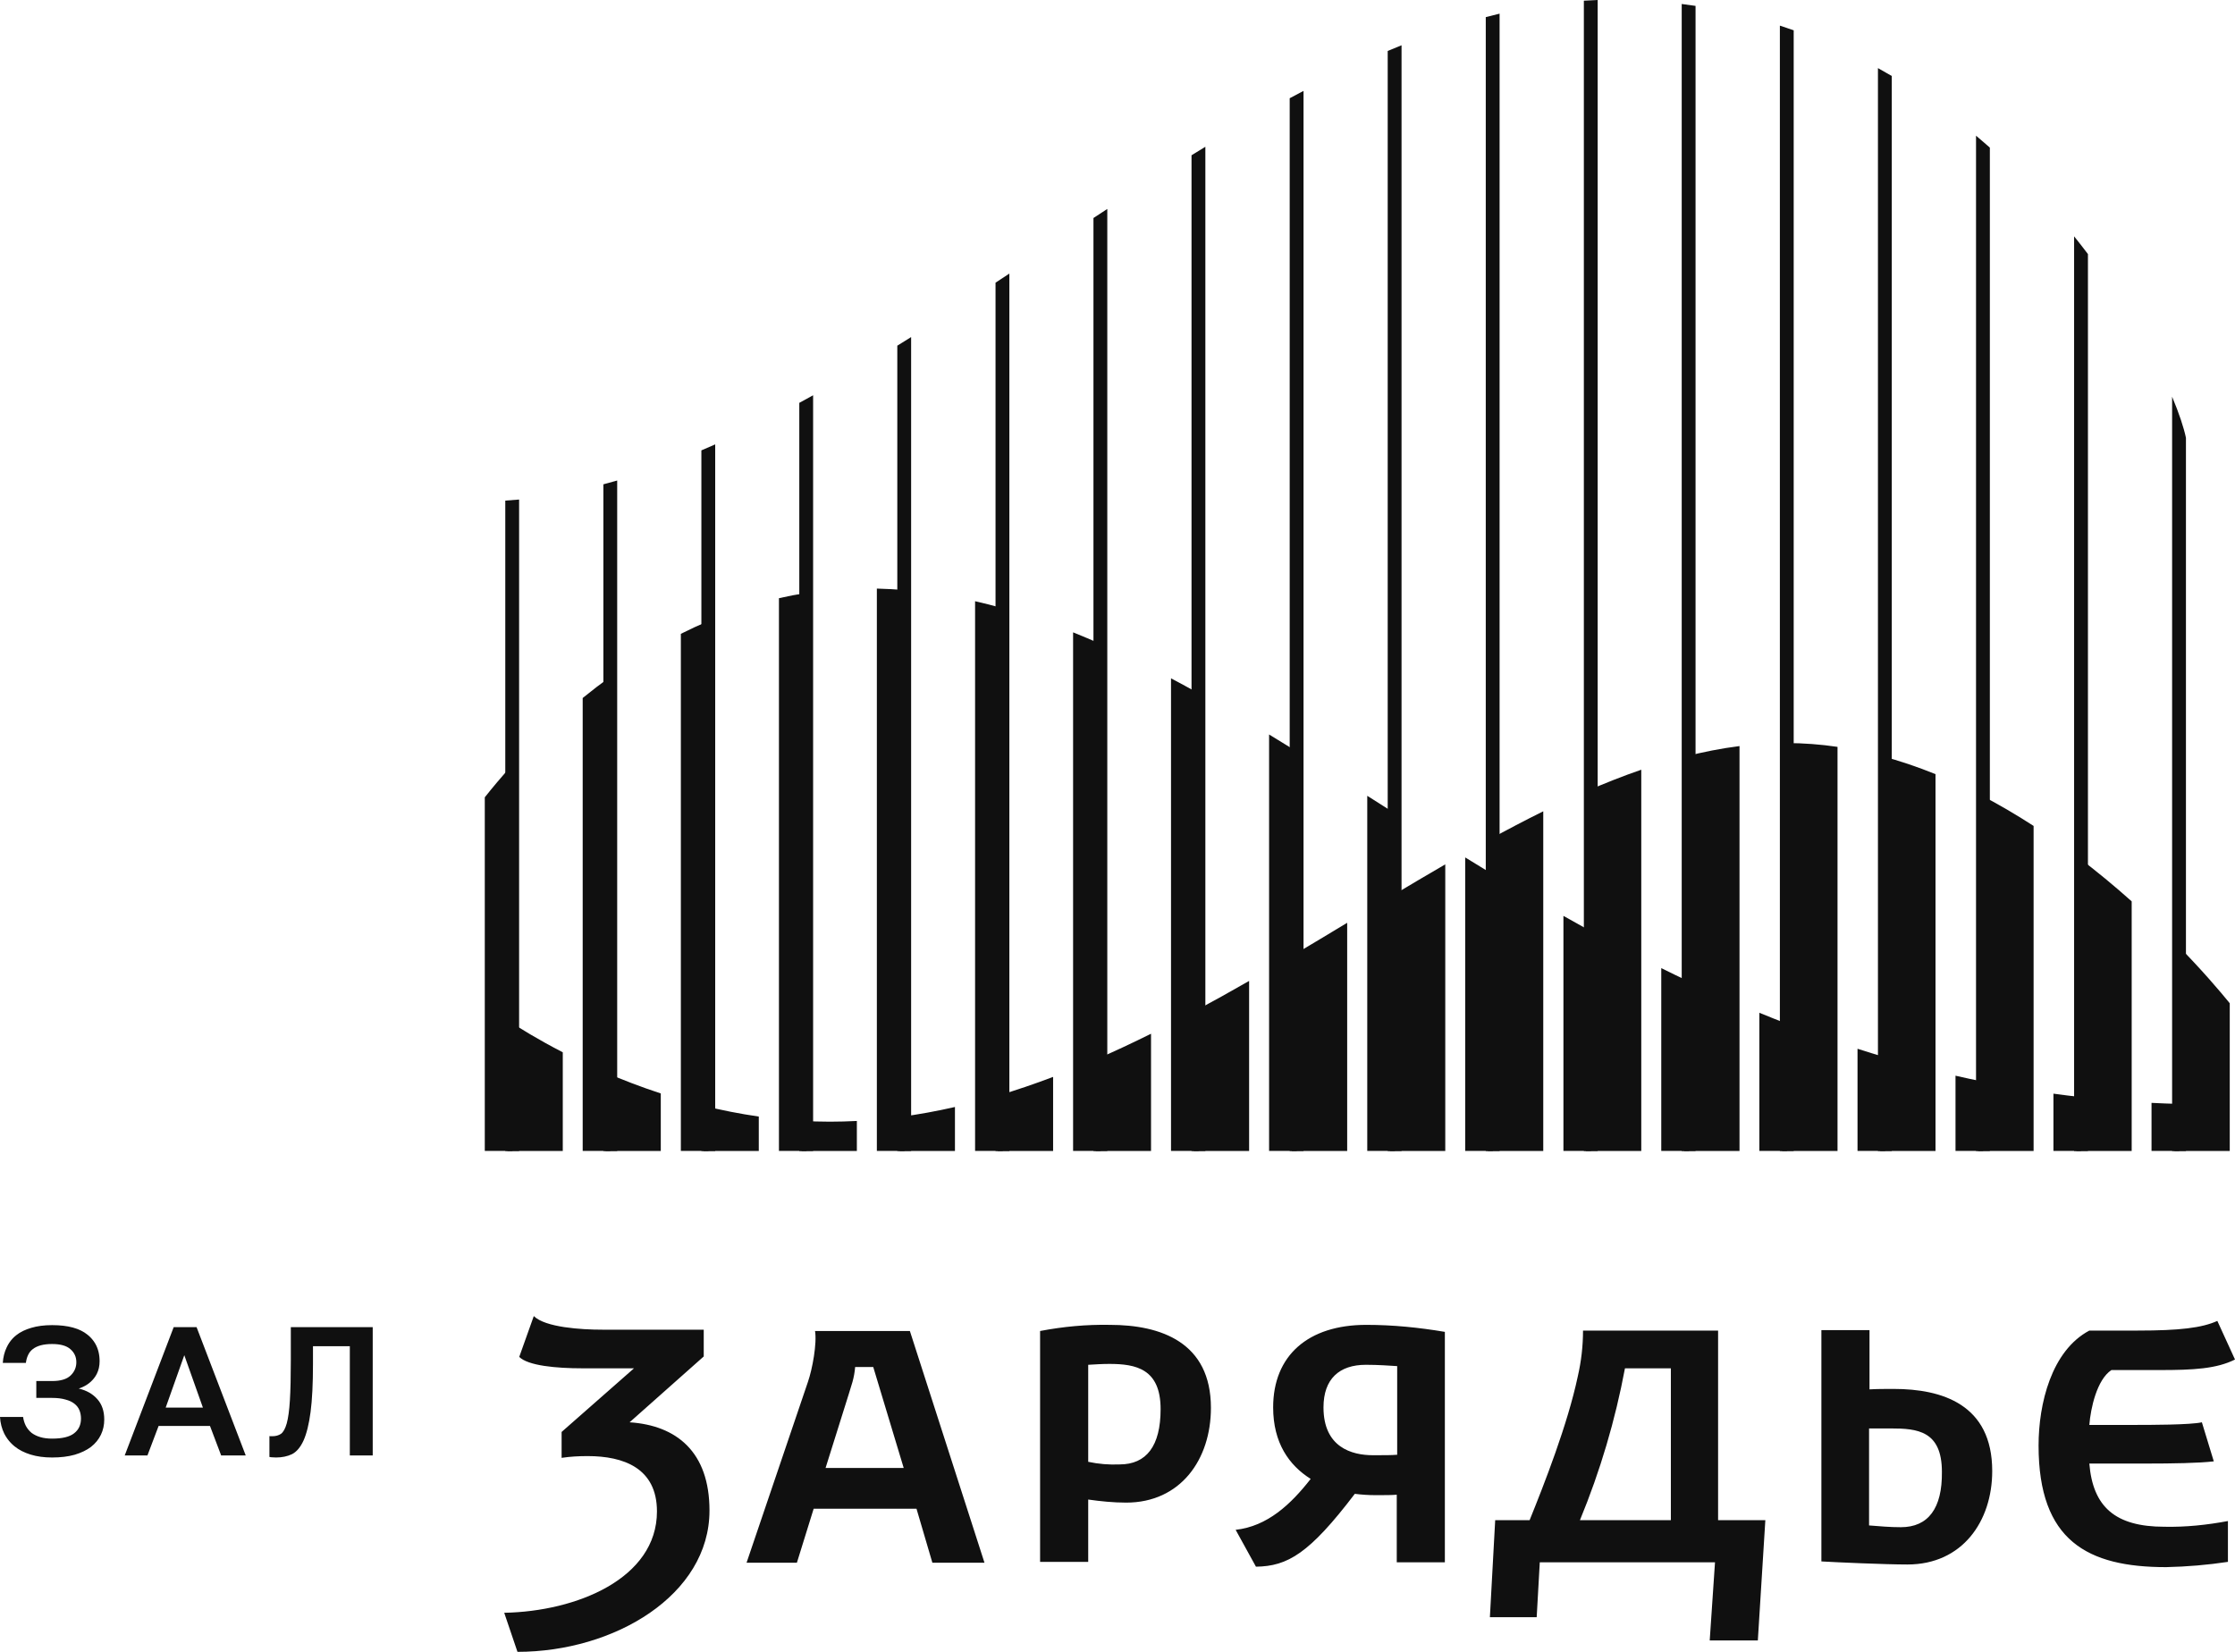 <svg width="115" height="85" viewBox="0 0 115 85" fill="none" xmlns="http://www.w3.org/2000/svg" xmlns:xlink="http://www.w3.org/1999/xlink">
	<desc>
			Created with Pixso.
	</desc>
	<defs/>
	<path id="Vector" d="M57.605 75.356C57.06 75.379 56.515 75.334 55.993 75.221L55.993 70.229C56.356 70.207 56.72 70.184 57.083 70.184C58.446 70.184 59.718 70.433 59.718 72.51C59.718 74.407 58.991 75.356 57.605 75.356ZM57.106 68.174C55.902 68.151 54.698 68.264 53.517 68.49L53.517 80.37L55.993 80.37L55.993 77.163C56.629 77.253 57.288 77.321 57.946 77.321C60.74 77.321 62.307 75.108 62.307 72.443C62.307 69.077 59.74 68.174 57.106 68.174ZM97.806 78.586C97.261 78.586 96.716 78.54 96.171 78.495L96.171 73.504L97.284 73.504C98.647 73.504 99.919 73.617 99.919 75.74C99.941 77.615 99.215 78.586 97.806 78.586ZM97.443 71.471C96.966 71.471 96.557 71.471 96.194 71.494L96.194 68.445L93.718 68.445L93.718 80.347C94.468 80.392 97.011 80.505 98.147 80.505C100.963 80.505 102.508 78.292 102.508 75.695C102.508 72.262 99.919 71.471 97.443 71.471ZM71.869 74.859C71.596 74.882 71.233 74.882 70.642 74.882C69.552 74.882 68.099 74.475 68.099 72.42C68.099 70.952 68.916 70.229 70.279 70.229C70.938 70.229 71.505 70.274 71.891 70.297L71.891 74.859L71.869 74.859ZM65.509 72.42C65.509 74.249 66.327 75.401 67.44 76.101C66.418 77.411 65.214 78.54 63.579 78.721L64.624 80.618C66.259 80.596 67.372 79.941 69.711 76.869C70.075 76.914 70.415 76.937 70.779 76.937C71.278 76.937 71.619 76.937 71.869 76.914L71.869 80.392L74.344 80.392L74.344 68.535C73.004 68.309 71.664 68.174 70.302 68.174C67.304 68.174 65.509 69.755 65.509 72.42ZM36.506 77.728C36.506 82.086 31.6 85 26.626 85L25.944 82.99C29.669 82.922 33.803 81.228 33.803 77.773C33.803 75.537 32.077 74.927 30.237 74.927C29.783 74.927 29.351 74.95 28.897 75.017L28.897 73.685L32.622 70.41L29.964 70.41C28.602 70.41 27.171 70.274 26.717 69.823L27.466 67.722C28.057 68.309 29.919 68.422 30.986 68.422L36.21 68.422L36.21 69.8L32.395 73.188C34.802 73.346 36.506 74.701 36.506 77.728ZM85.973 78.224L81.294 78.224C82.339 75.695 83.112 73.075 83.611 70.41L85.973 70.41L85.973 78.224ZM88.449 68.468L81.453 68.468C81.453 69.258 81.363 70.049 81.181 70.839C80.659 73.301 79.455 76.372 78.705 78.224L76.934 78.224L76.661 83.216L79.069 83.216L79.228 80.392L88.244 80.392L87.972 84.413L90.448 84.413L90.834 78.224L88.403 78.224L88.403 68.468L88.449 68.468ZM111.366 78.563C112.456 78.586 113.546 78.473 114.636 78.269L114.636 80.37C113.591 80.528 112.524 80.618 111.457 80.641C107.414 80.641 104.893 79.286 104.893 74.385C104.893 72.239 105.551 69.507 107.505 68.468L110.003 68.468C112.138 68.468 113.296 68.332 114.091 67.971L115 69.958C114.046 70.433 112.887 70.5 111.116 70.5L108.64 70.5C107.891 70.997 107.573 72.465 107.505 73.323L109.821 73.323C110.593 73.323 112.706 73.323 113.296 73.188L113.909 75.198C113.16 75.288 111.774 75.311 110.457 75.311L107.505 75.311C107.686 77.524 108.822 78.563 111.366 78.563ZM42.479 75.537C43.819 71.268 43.864 71.133 43.864 71.11C43.933 70.862 43.978 70.613 44.001 70.342L44.932 70.342L46.499 75.537L42.479 75.537ZM41.934 68.468C42.047 69.123 41.798 70.455 41.571 71.11L38.413 80.415L41.003 80.415L41.866 77.637L47.158 77.637L47.975 80.415L50.656 80.415L46.817 68.49L41.934 68.49L41.934 68.468Z" fill="#101010" fill-opacity="1" fill-rule="nonzero"/>
	<path id="Зал" d="M2.682 74.999Q2.06 74.999 1.571 74.848Q1.082 74.697 0.747 74.424Q0.536 74.251 0.382 74.038Q0.291 73.912 0.22 73.773C0.093 73.515 0.019 73.229 0 72.914L1.188 72.914C1.213 73.084 1.261 73.238 1.332 73.376C1.408 73.515 1.507 73.634 1.628 73.735C1.756 73.829 1.906 73.902 2.079 73.952Q2.337 74.028 2.682 74.028Q3.468 74.028 3.813 73.754C4.049 73.572 4.167 73.32 4.167 72.999C4.167 72.842 4.141 72.701 4.09 72.575C4.039 72.443 3.953 72.329 3.832 72.235C3.717 72.141 3.564 72.068 3.372 72.018Q3.085 71.933 2.682 71.933L1.868 71.933L1.868 71.065L2.682 71.065Q3.334 71.065 3.631 70.782Q3.784 70.636 3.859 70.456Q3.928 70.289 3.928 70.094Q3.928 69.889 3.85 69.721Q3.773 69.555 3.621 69.424Q3.324 69.16 2.682 69.16Q2.347 69.16 2.098 69.226C1.938 69.27 1.804 69.333 1.696 69.415C1.587 69.496 1.504 69.6 1.446 69.726Q1.36 69.905 1.332 70.131L0.144 70.131Q0.172 69.688 0.345 69.33Q0.46 69.085 0.634 68.894L0.634 68.894L0.634 68.894Q0.721 68.798 0.824 68.716Q1.14 68.462 1.6 68.33Q2.069 68.188 2.682 68.188Q3.908 68.188 4.512 68.688Q4.751 68.883 4.897 69.132Q5.125 69.523 5.125 70.046Q5.125 70.413 4.977 70.704Q4.915 70.825 4.828 70.933C4.636 71.172 4.378 71.345 4.052 71.452C4.454 71.546 4.774 71.729 5.01 71.999C5.246 72.263 5.364 72.612 5.364 73.046C5.364 73.329 5.307 73.59 5.192 73.829C5.077 74.068 4.908 74.276 4.684 74.452C4.461 74.622 4.18 74.757 3.841 74.858Q3.343 74.999 2.682 74.999ZM6.417 74.895L8.937 68.292L10.115 68.292L12.644 74.895L11.38 74.895L10.805 73.376L8.161 73.376L7.586 74.895L6.417 74.895ZM14.026 74.99C14.089 74.996 14.147 74.999 14.198 74.999C14.511 74.999 14.786 74.942 15.022 74.829C15.258 74.71 15.456 74.477 15.616 74.131C15.775 73.779 15.897 73.288 15.98 72.66C16.063 72.031 16.104 71.204 16.104 70.179L16.104 69.273L18 69.273L18 74.895L19.178 74.895L19.178 68.292L14.964 68.292L14.964 69.99Q14.964 71.282 14.916 72.056C14.885 72.572 14.83 72.968 14.754 73.245C14.677 73.515 14.578 73.694 14.457 73.782C14.335 73.864 14.185 73.905 14.007 73.905L13.92 73.905C13.895 73.905 13.876 73.902 13.863 73.895L13.863 74.971C13.914 74.983 13.968 74.99 14.026 74.99ZM8.525 72.433L10.441 72.433L9.483 69.735L8.525 72.433Z" fill="#101010" fill-opacity="1" fill-rule="evenodd"/>
	<path id="3" d="M111.764 20.413C112.132 21.291 112.369 22.016 112.476 22.528L112.476 59.226L111.764 59.226L111.764 20.413ZM106.721 12.161C106.966 12.466 107.204 12.771 107.433 13.074L107.433 59.226L106.721 59.226L106.721 12.161ZM101.675 6.981C101.916 7.184 102.153 7.388 102.386 7.595L102.386 59.226L101.675 59.226L101.675 6.981ZM96.628 3.504C96.868 3.637 97.105 3.772 97.339 3.91L97.339 59.226L96.628 59.226L96.628 3.504ZM91.582 1.319C91.821 1.396 92.058 1.476 92.293 1.559L92.293 59.226L91.582 59.226L91.582 1.319ZM86.531 0.205C86.77 0.235 87.007 0.268 87.243 0.303L87.243 59.226L86.531 59.226L86.531 0.205ZM81.496 0.036C81.733 0.02 81.97 0.008 82.207 0L82.207 59.226L81.496 59.226L81.496 0.036ZM76.449 0.881C76.686 0.819 76.923 0.76 77.16 0.703L77.16 59.226L76.449 59.226L76.449 0.881ZM71.403 2.622C71.64 2.523 71.877 2.425 72.115 2.33L72.115 59.226L71.403 59.226L71.403 2.622ZM66.36 5.055C66.597 4.928 66.835 4.802 67.072 4.678L67.072 59.226L66.36 59.226L66.36 5.055ZM61.309 7.989C61.547 7.843 61.784 7.697 62.021 7.553L62.021 59.226L61.309 59.226L61.309 7.989ZM56.263 11.218C56.501 11.063 56.738 10.907 56.975 10.752L56.975 59.226L56.263 59.226L56.263 11.218ZM51.224 14.546C51.462 14.39 51.699 14.233 51.936 14.077L51.936 59.226L51.224 59.226L51.224 14.546ZM46.17 17.788C46.407 17.642 46.644 17.494 46.881 17.345L46.881 59.226L46.17 59.226L46.17 17.788ZM41.127 20.73C41.364 20.602 41.601 20.472 41.838 20.34L41.838 59.226L41.127 59.226L41.127 20.73ZM36.089 23.175C36.326 23.074 36.563 22.972 36.8 22.867L36.8 59.226L36.089 59.226L36.089 23.175ZM31.046 24.922C31.283 24.86 31.52 24.794 31.757 24.726L31.757 59.226L31.046 59.226L31.046 24.922ZM25.999 25.76C26.236 25.745 26.473 25.727 26.71 25.705L26.71 59.226L25.999 59.226L25.999 25.76Z" clip-rule="evenodd" fill="#101010" fill-opacity="1" fill-rule="evenodd"/>
	<path id="2" d="M24.944 41.028L24.944 59.224L26.367 59.224L26.367 39.353C25.793 39.984 25.317 40.556 24.944 41.028ZM29.982 35.918L29.982 59.224L31.405 59.224L31.405 34.826C30.908 35.185 30.433 35.55 29.982 35.918ZM35.033 32.615L35.033 59.224L36.456 59.224L36.456 31.957C35.969 32.163 35.495 32.383 35.033 32.615ZM40.08 30.782L40.08 59.224L41.503 59.224L41.503 30.51C41.02 30.584 40.545 30.675 40.08 30.782ZM45.118 30.287L45.118 59.224L46.541 59.224L46.541 30.365C46.069 30.325 45.594 30.299 45.118 30.287ZM50.172 30.937L50.172 59.224L51.595 59.224L51.595 31.299C51.122 31.166 50.648 31.045 50.172 30.937ZM55.215 32.539L55.215 59.224L56.638 59.224L56.638 33.14C56.164 32.93 55.69 32.73 55.215 32.539ZM60.254 34.905L60.254 59.224L61.677 59.224L61.677 35.678C61.202 35.414 60.728 35.156 60.254 34.905ZM65.3 37.795L65.3 59.224L66.723 59.224L66.723 38.669C66.247 38.373 65.773 38.082 65.3 37.795ZM70.351 40.95L70.351 59.224L71.774 59.224L71.774 41.853C71.297 41.551 70.823 41.25 70.351 40.95ZM75.39 44.121L75.39 59.224L76.813 59.224L76.813 44.992C76.336 44.702 75.861 44.412 75.39 44.121ZM80.445 47.129L80.445 59.224L81.868 59.224L81.868 47.925C81.39 47.662 80.916 47.397 80.445 47.129ZM85.479 49.817L85.479 59.224L86.902 59.224L86.902 50.507C86.424 50.281 85.95 50.05 85.479 49.817ZM90.526 52.114L90.526 59.224L91.949 59.224L91.949 52.682C91.471 52.497 90.996 52.308 90.526 52.114ZM95.577 53.967L95.577 59.224L97 59.224L97 54.406C96.521 54.264 96.047 54.118 95.577 53.967ZM100.619 55.353L100.619 59.224L102.042 59.224L102.042 55.661C101.563 55.563 101.089 55.461 100.619 55.353ZM105.658 56.277L105.658 59.224L107.081 59.224L107.081 56.455C106.603 56.401 106.128 56.342 105.658 56.277ZM110.705 56.751L110.705 59.224L112.128 59.224L112.128 56.805C111.65 56.793 111.175 56.775 110.705 56.751Z" clip-rule="evenodd" fill="#101010" fill-opacity="1" fill-rule="evenodd"/>
	<path id="1" d="M111.884 48.473C113.292 49.897 114.276 51.065 114.73 51.625L114.73 59.225L111.884 59.225L111.884 48.473ZM106.838 44.042C107.867 44.817 108.82 45.61 109.684 46.382L109.684 59.225L106.838 59.225L106.838 44.042ZM101.791 40.847C102.779 41.354 103.73 41.912 104.637 42.5L104.637 59.225L101.791 59.225L101.791 40.847ZM96.744 38.883C97.716 39.138 98.666 39.461 99.59 39.836L99.59 59.225L96.744 59.225L96.744 38.883ZM91.702 38.237C91.77 38.236 91.838 38.236 91.906 38.236C92.799 38.236 93.68 38.304 94.548 38.432L94.548 59.225L91.702 59.225L91.702 38.237ZM86.659 38.942C87.609 38.698 88.558 38.511 89.505 38.391L89.505 59.225L86.659 59.225L86.659 38.942ZM81.604 40.724C82.556 40.309 83.505 39.934 84.45 39.608L84.45 59.225L81.604 59.225L81.604 40.724ZM76.561 43.237C77.514 42.714 78.463 42.215 79.407 41.748L79.407 59.225L76.561 59.225L76.561 43.237ZM71.519 46.159C72.473 45.587 73.421 45.024 74.365 44.478L74.365 59.225L71.519 59.225L71.519 46.159ZM66.472 49.191C67.427 48.625 68.375 48.054 69.318 47.485L69.318 59.225L66.472 59.225L66.472 49.191ZM61.426 52.057C62.381 51.546 63.329 51.017 64.272 50.476L64.272 59.225L61.426 59.225L61.426 52.057ZM56.379 54.522C57.334 54.107 58.283 53.662 59.225 53.194L59.225 59.225L56.379 59.225L56.379 54.522ZM51.341 56.381C52.297 56.096 53.245 55.772 54.187 55.415L54.187 59.225L51.341 59.225L51.341 56.381ZM46.29 57.478C47.246 57.352 48.195 57.178 49.136 56.963L49.136 59.225L46.29 59.225L46.29 57.478ZM41.243 57.676C41.723 57.704 42.208 57.719 42.699 57.719C43.164 57.719 43.628 57.706 44.089 57.682L44.089 59.225L41.243 59.225L41.243 57.676ZM36.197 56.898C37.108 57.124 38.059 57.314 39.043 57.455L39.043 59.225L36.197 59.225L36.197 56.898ZM31.154 55.188C32.026 55.564 32.979 55.932 34 56.266L34 59.225L31.154 59.225L31.154 55.188ZM26.111 52.495C26.724 52.898 27.696 53.498 28.957 54.149L28.957 59.225L26.111 59.225L26.111 52.495Z" clip-rule="evenodd" fill="#101010" fill-opacity="1" fill-rule="evenodd"/>
</svg>
